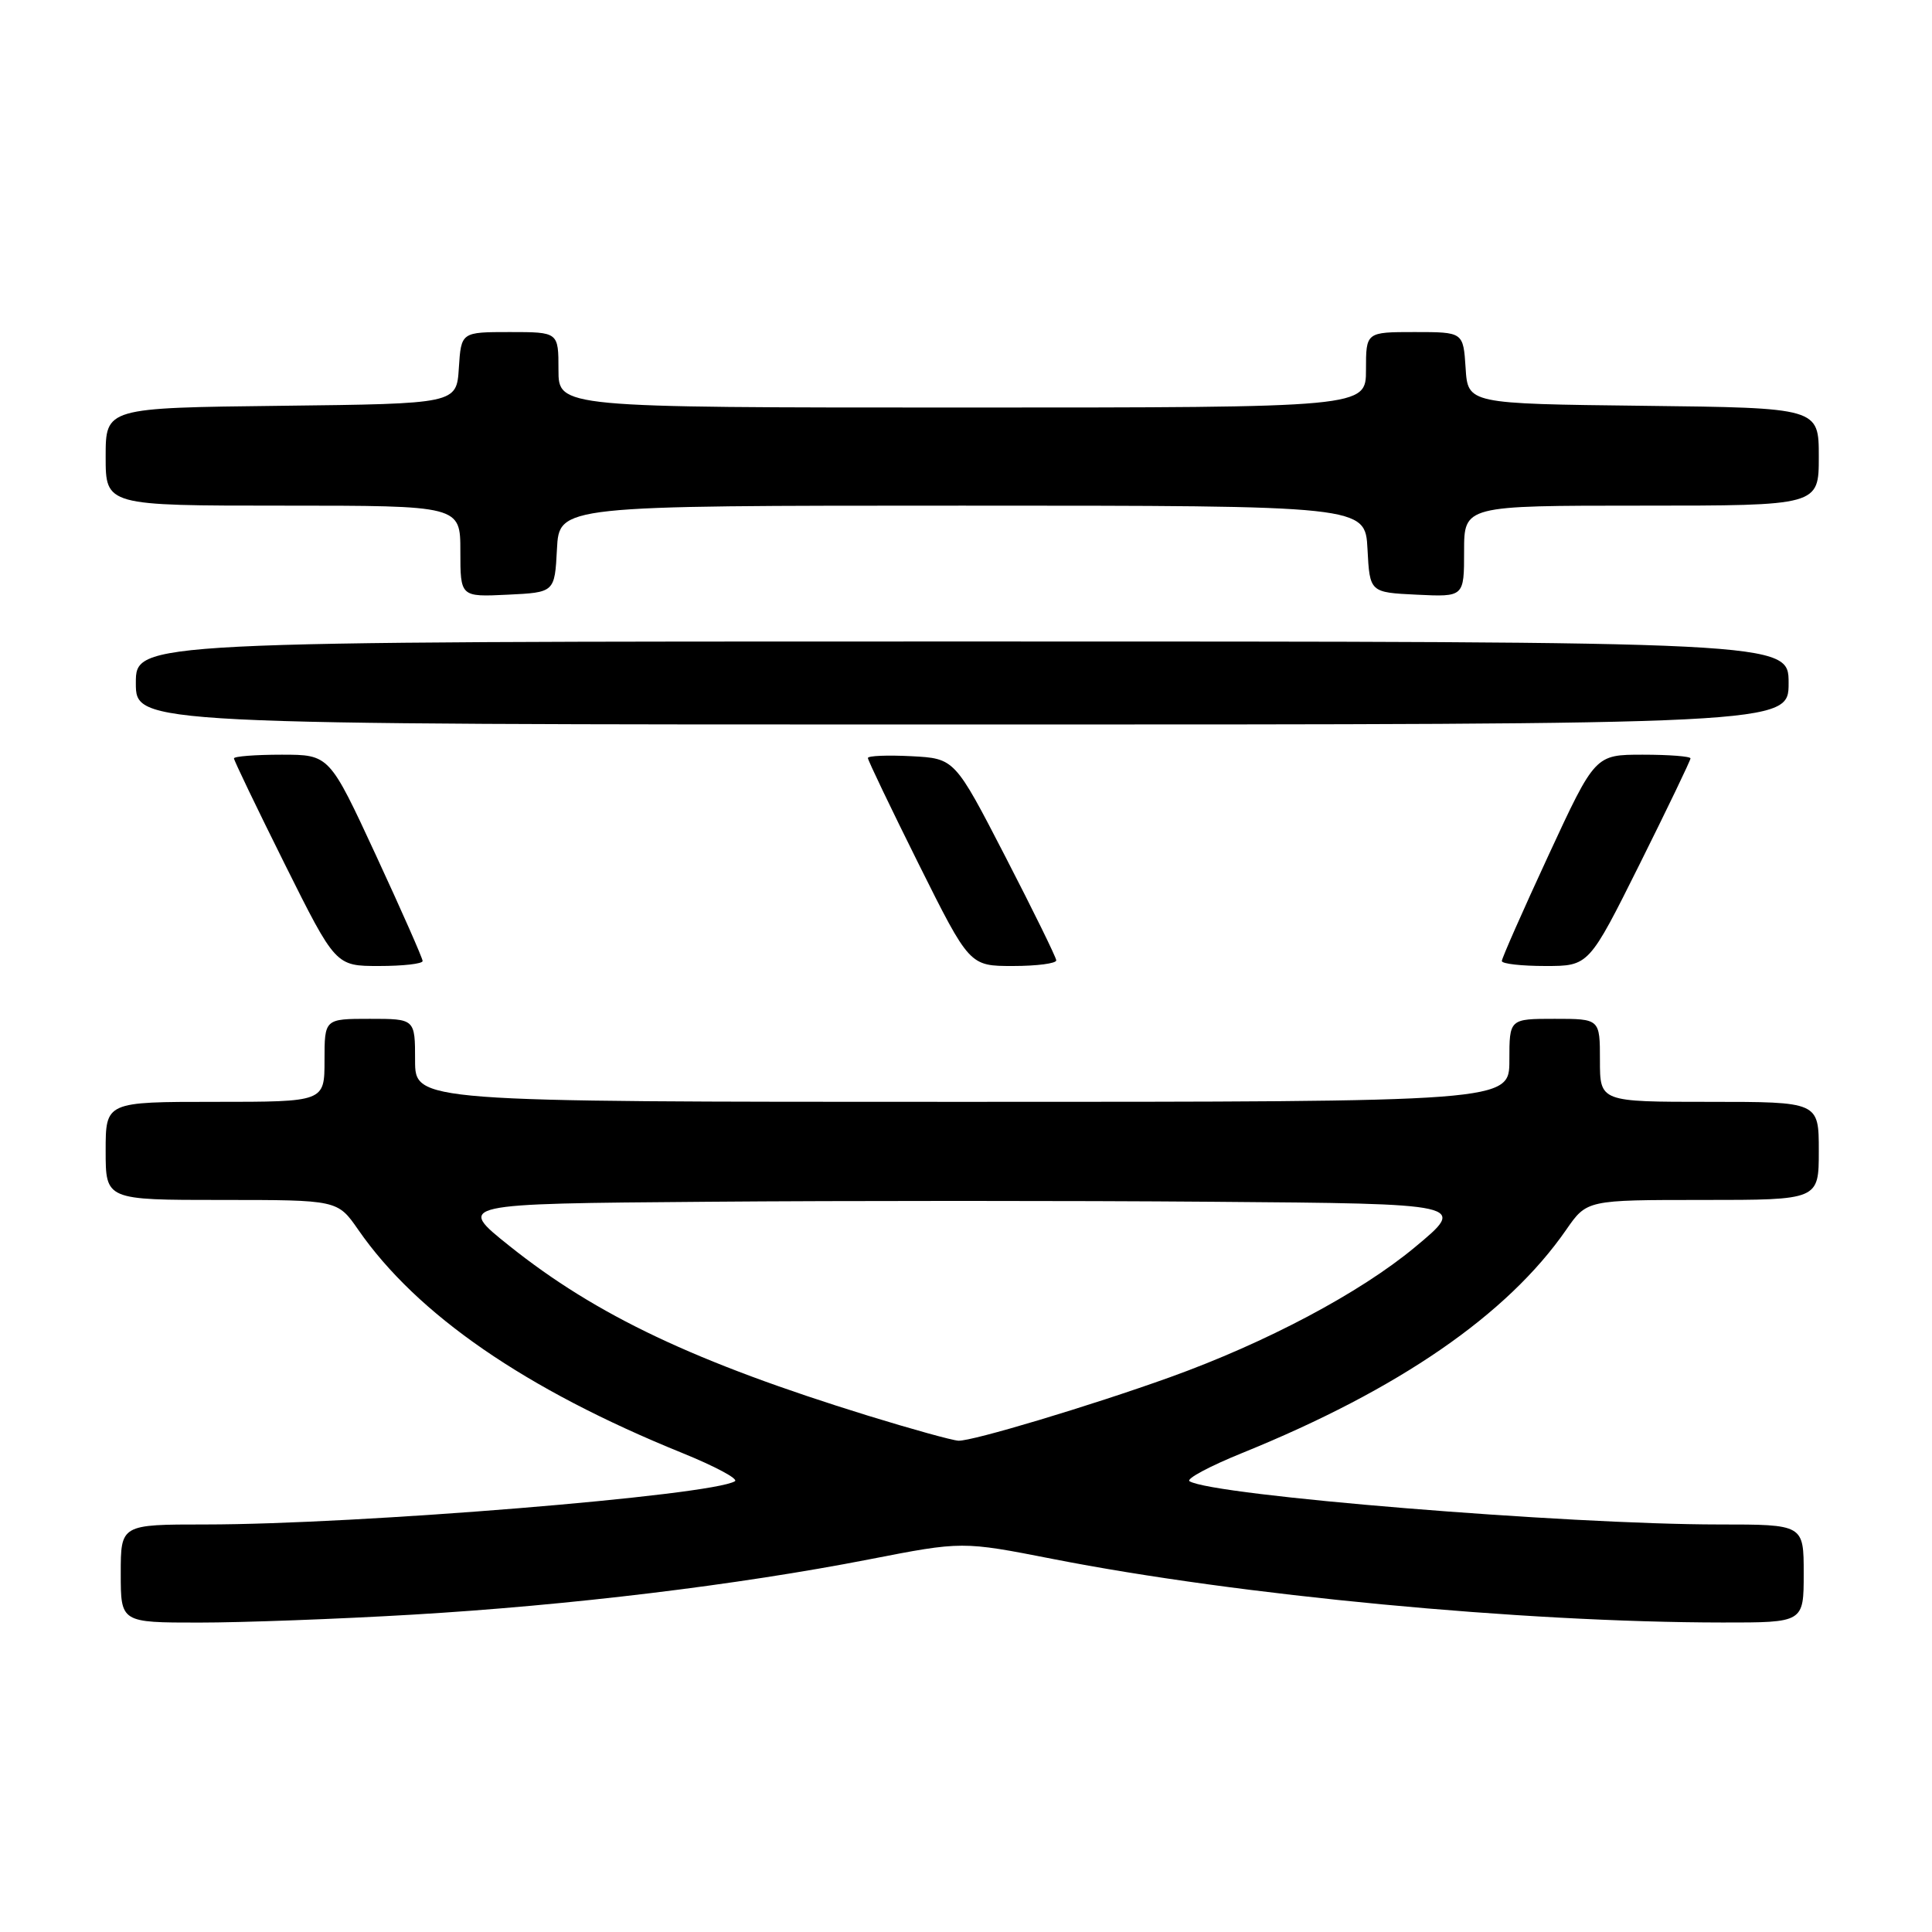 <?xml version="1.0" encoding="UTF-8" standalone="no"?>
<!DOCTYPE svg PUBLIC "-//W3C//DTD SVG 1.1//EN" "http://www.w3.org/Graphics/SVG/1.1/DTD/svg11.dtd" >
<svg xmlns="http://www.w3.org/2000/svg" xmlns:xlink="http://www.w3.org/1999/xlink" version="1.1" viewBox="0 0 256 256">
 <g >
 <path fill="currentColor"
d=" M 54.64 213.95 C 75.42 212.73 97.78 210.02 115.19 206.62 C 127.50 204.22 127.50 204.22 139.50 206.57 C 164.14 211.41 201.64 214.97 228.25 214.99 C 239.00 215.00 239.00 215.00 239.00 208.50 C 239.00 202.00 239.00 202.00 227.75 202.00 C 207.48 201.99 160.70 198.17 157.62 196.27 C 157.13 195.96 160.28 194.28 164.62 192.52 C 185.36 184.11 199.74 174.20 207.53 162.95 C 210.27 159.00 210.27 159.00 225.64 159.00 C 241.00 159.00 241.00 159.00 241.00 152.50 C 241.00 146.00 241.00 146.00 226.50 146.00 C 212.00 146.00 212.00 146.00 212.00 140.50 C 212.00 135.00 212.00 135.00 206.00 135.00 C 200.00 135.00 200.00 135.00 200.00 140.50 C 200.00 146.00 200.00 146.00 127.50 146.00 C 55.00 146.00 55.00 146.00 55.00 140.50 C 55.00 135.00 55.00 135.00 49.00 135.00 C 43.00 135.00 43.00 135.00 43.00 140.50 C 43.00 146.00 43.00 146.00 28.50 146.00 C 14.00 146.00 14.00 146.00 14.00 152.50 C 14.00 159.00 14.00 159.00 29.36 159.00 C 44.73 159.00 44.73 159.00 47.47 162.95 C 55.26 174.20 69.64 184.11 90.38 192.52 C 94.72 194.28 97.87 195.96 97.38 196.27 C 94.30 198.17 47.52 201.99 27.25 202.00 C 16.00 202.00 16.00 202.00 16.00 208.50 C 16.00 215.00 16.00 215.00 26.39 215.00 C 32.10 215.00 44.82 214.53 54.64 213.95 Z  M 56.00 127.34 C 56.00 126.98 53.22 120.68 49.82 113.34 C 43.64 100.00 43.64 100.00 37.32 100.00 C 33.84 100.00 31.00 100.22 31.00 100.49 C 31.00 100.76 34.03 107.06 37.73 114.49 C 44.47 128.00 44.47 128.00 50.23 128.00 C 53.40 128.00 56.00 127.71 56.00 127.34 Z  M 139.96 127.25 C 139.94 126.84 136.90 120.65 133.21 113.50 C 126.50 100.50 126.50 100.50 120.75 100.20 C 117.59 100.04 115.00 100.14 115.00 100.44 C 115.00 100.74 118.03 107.06 121.73 114.49 C 128.47 128.00 128.47 128.00 134.23 128.00 C 137.40 128.00 139.98 127.66 139.96 127.25 Z  M 217.27 114.49 C 220.97 107.06 224.00 100.76 224.00 100.49 C 224.00 100.22 221.16 100.00 217.68 100.00 C 211.36 100.00 211.36 100.00 205.18 113.34 C 201.78 120.68 199.00 126.98 199.00 127.34 C 199.00 127.71 201.60 128.00 204.77 128.00 C 210.53 128.00 210.53 128.00 217.27 114.49 Z  M 237.00 90.50 C 237.00 85.00 237.00 85.00 127.50 85.00 C 18.00 85.00 18.00 85.00 18.00 90.50 C 18.00 96.00 18.00 96.00 127.50 96.00 C 237.00 96.00 237.00 96.00 237.00 90.50 Z  M 73.80 72.75 C 74.10 67.00 74.10 67.00 127.50 67.00 C 180.90 67.00 180.90 67.00 181.20 72.75 C 181.50 78.50 181.50 78.50 187.75 78.80 C 194.00 79.10 194.00 79.10 194.00 73.05 C 194.00 67.00 194.00 67.00 217.50 67.00 C 241.00 67.00 241.00 67.00 241.00 60.52 C 241.00 54.04 241.00 54.04 217.75 53.77 C 194.50 53.50 194.50 53.50 194.20 48.75 C 193.89 44.00 193.89 44.00 187.45 44.00 C 181.00 44.00 181.00 44.00 181.00 49.00 C 181.00 54.00 181.00 54.00 127.50 54.00 C 74.00 54.00 74.00 54.00 74.00 49.00 C 74.00 44.00 74.00 44.00 67.55 44.00 C 61.11 44.00 61.11 44.00 60.80 48.75 C 60.50 53.50 60.50 53.50 37.25 53.77 C 14.00 54.04 14.00 54.04 14.00 60.52 C 14.00 67.00 14.00 67.00 37.50 67.00 C 61.00 67.00 61.00 67.00 61.00 73.05 C 61.00 79.10 61.00 79.10 67.25 78.80 C 73.50 78.50 73.50 78.50 73.80 72.75 Z  M 115.00 187.58 C 92.11 180.50 79.05 174.32 67.50 165.09 C 60.50 159.50 60.50 159.50 93.68 159.24 C 111.92 159.09 142.06 159.09 160.64 159.24 C 194.42 159.50 194.42 159.50 187.46 165.28 C 180.19 171.32 167.77 177.91 155.00 182.50 C 144.45 186.29 128.78 190.99 127.00 190.90 C 126.17 190.86 120.78 189.36 115.00 187.58 Z "/>
</g>
</svg>